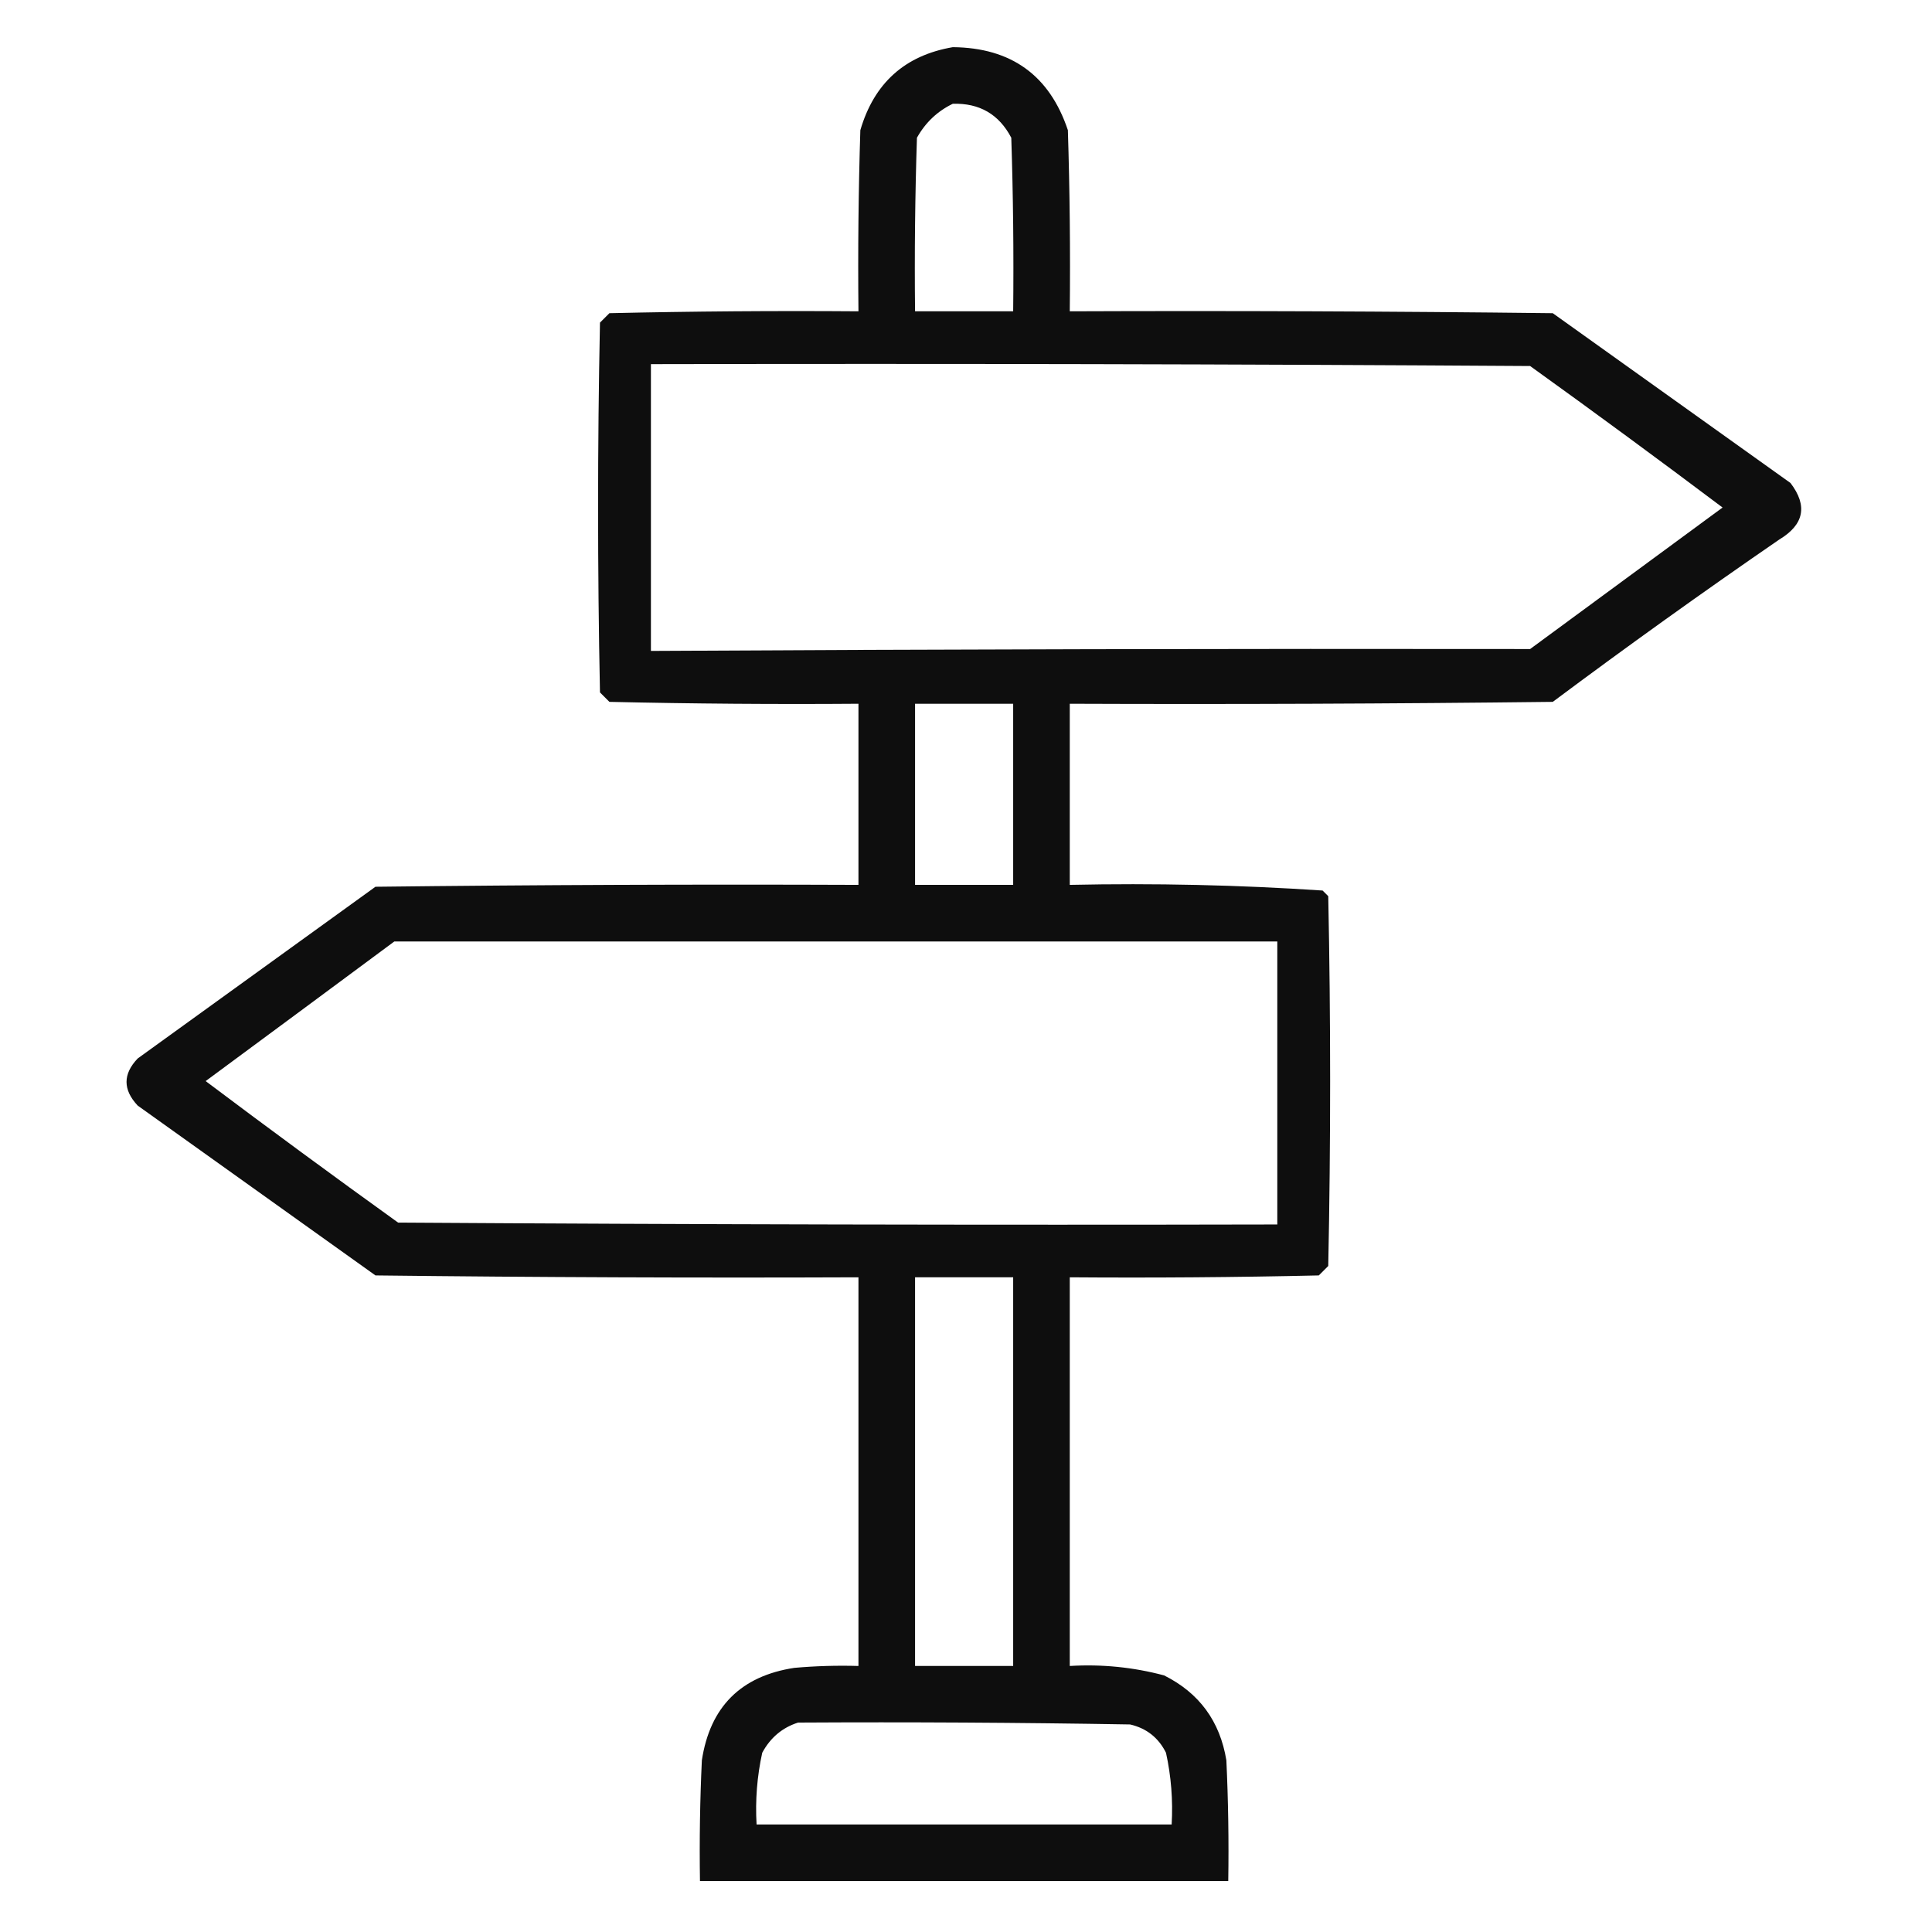 <?xml version="1.0" encoding="UTF-8"?>
<!DOCTYPE svg PUBLIC "-//W3C//DTD SVG 1.1//EN" "http://www.w3.org/Graphics/SVG/1.1/DTD/svg11.dtd">
<svg xmlns="http://www.w3.org/2000/svg" version="1.1" width="512px" height="512px" style="shape-rendering:geometricPrecision; text-rendering:geometricPrecision; image-rendering:optimizeQuality; fill-rule:evenodd; clip-rule:evenodd" xmlns:xlink="http://www.w3.org/1999/xlink">
<g><path style="opacity:0.945" fill="#000000" d="M 252.5,12.5 C 267.975,12.64 278.141,19.973 283,34.5C 283.5,50.496 283.667,66.496 283.5,82.5C 326.168,82.333 368.835,82.5 411.5,83C 432.5,98 453.5,113 474.5,128C 479.103,134.04 478.103,139.04 471.5,143C 451.221,156.946 431.221,171.279 411.5,186C 368.835,186.5 326.168,186.667 283.5,186.5C 283.5,202.5 283.5,218.5 283.5,234.5C 305.924,234.021 328.258,234.521 350.5,236C 351,236.5 351.5,237 352,237.5C 352.667,270.167 352.667,302.833 352,335.5C 351.167,336.333 350.333,337.167 349.5,338C 327.503,338.5 305.503,338.667 283.5,338.5C 283.5,372.833 283.5,407.167 283.5,441.5C 291.988,440.989 300.321,441.822 308.5,444C 317.809,448.651 323.309,456.151 325,466.5C 325.5,477.161 325.667,487.828 325.5,498.5C 278.833,498.5 232.167,498.5 185.5,498.5C 185.333,487.828 185.5,477.161 186,466.5C 188.167,452.333 196.333,444.167 210.5,442C 216.157,441.501 221.824,441.334 227.5,441.5C 227.5,407.167 227.5,372.833 227.5,338.5C 184.832,338.667 142.165,338.5 99.5,338C 78.5,323 57.5,308 36.5,293C 32.545,288.796 32.545,284.629 36.5,280.5C 57.5,265.333 78.5,250.167 99.5,235C 142.165,234.5 184.832,234.333 227.5,234.5C 227.5,218.5 227.5,202.5 227.5,186.5C 205.497,186.667 183.497,186.5 161.5,186C 160.667,185.167 159.833,184.333 159,183.5C 158.333,150.833 158.333,118.167 159,85.5C 159.833,84.667 160.667,83.833 161.5,83C 183.497,82.5 205.497,82.333 227.5,82.5C 227.333,66.496 227.5,50.496 228,34.5C 231.65,22.011 239.817,14.678 252.5,12.5 Z M 252.5,27.5 C 259.571,27.284 264.738,30.284 268,36.5C 268.5,51.83 268.667,67.163 268.5,82.5C 259.833,82.5 251.167,82.5 242.5,82.5C 242.333,67.163 242.5,51.83 243,36.5C 245.256,32.47 248.422,29.47 252.5,27.5 Z M 172.5,96.5 C 250.167,96.333 327.834,96.5 405.5,97C 422.664,109.339 439.664,121.839 456.5,134.5C 439.5,147 422.5,159.5 405.5,172C 327.83,171.893 250.163,172.06 172.5,172.5C 172.5,147.167 172.5,121.833 172.5,96.5 Z M 242.5,186.5 C 251.167,186.5 259.833,186.5 268.5,186.5C 268.5,202.5 268.5,218.5 268.5,234.5C 259.833,234.5 251.167,234.5 242.5,234.5C 242.5,218.5 242.5,202.5 242.5,186.5 Z M 104.5,249.5 C 182.5,249.5 260.5,249.5 338.5,249.5C 338.5,274.5 338.5,299.5 338.5,324.5C 260.833,324.667 183.166,324.5 105.5,324C 88.336,311.661 71.336,299.161 54.5,286.5C 71.234,274.146 87.901,261.812 104.5,249.5 Z M 242.5,338.5 C 251.167,338.5 259.833,338.5 268.5,338.5C 268.5,372.833 268.5,407.167 268.5,441.5C 259.833,441.5 251.167,441.5 242.5,441.5C 242.5,407.167 242.5,372.833 242.5,338.5 Z M 211.5,456.5 C 240.835,456.333 270.169,456.5 299.5,457C 303.843,458.01 307.01,460.51 309,464.5C 310.37,470.742 310.87,477.075 310.5,483.5C 273.833,483.5 237.167,483.5 200.5,483.5C 200.13,477.075 200.63,470.742 202,464.5C 204.161,460.495 207.328,457.829 211.5,456.5 Z"/></g>
</svg>
